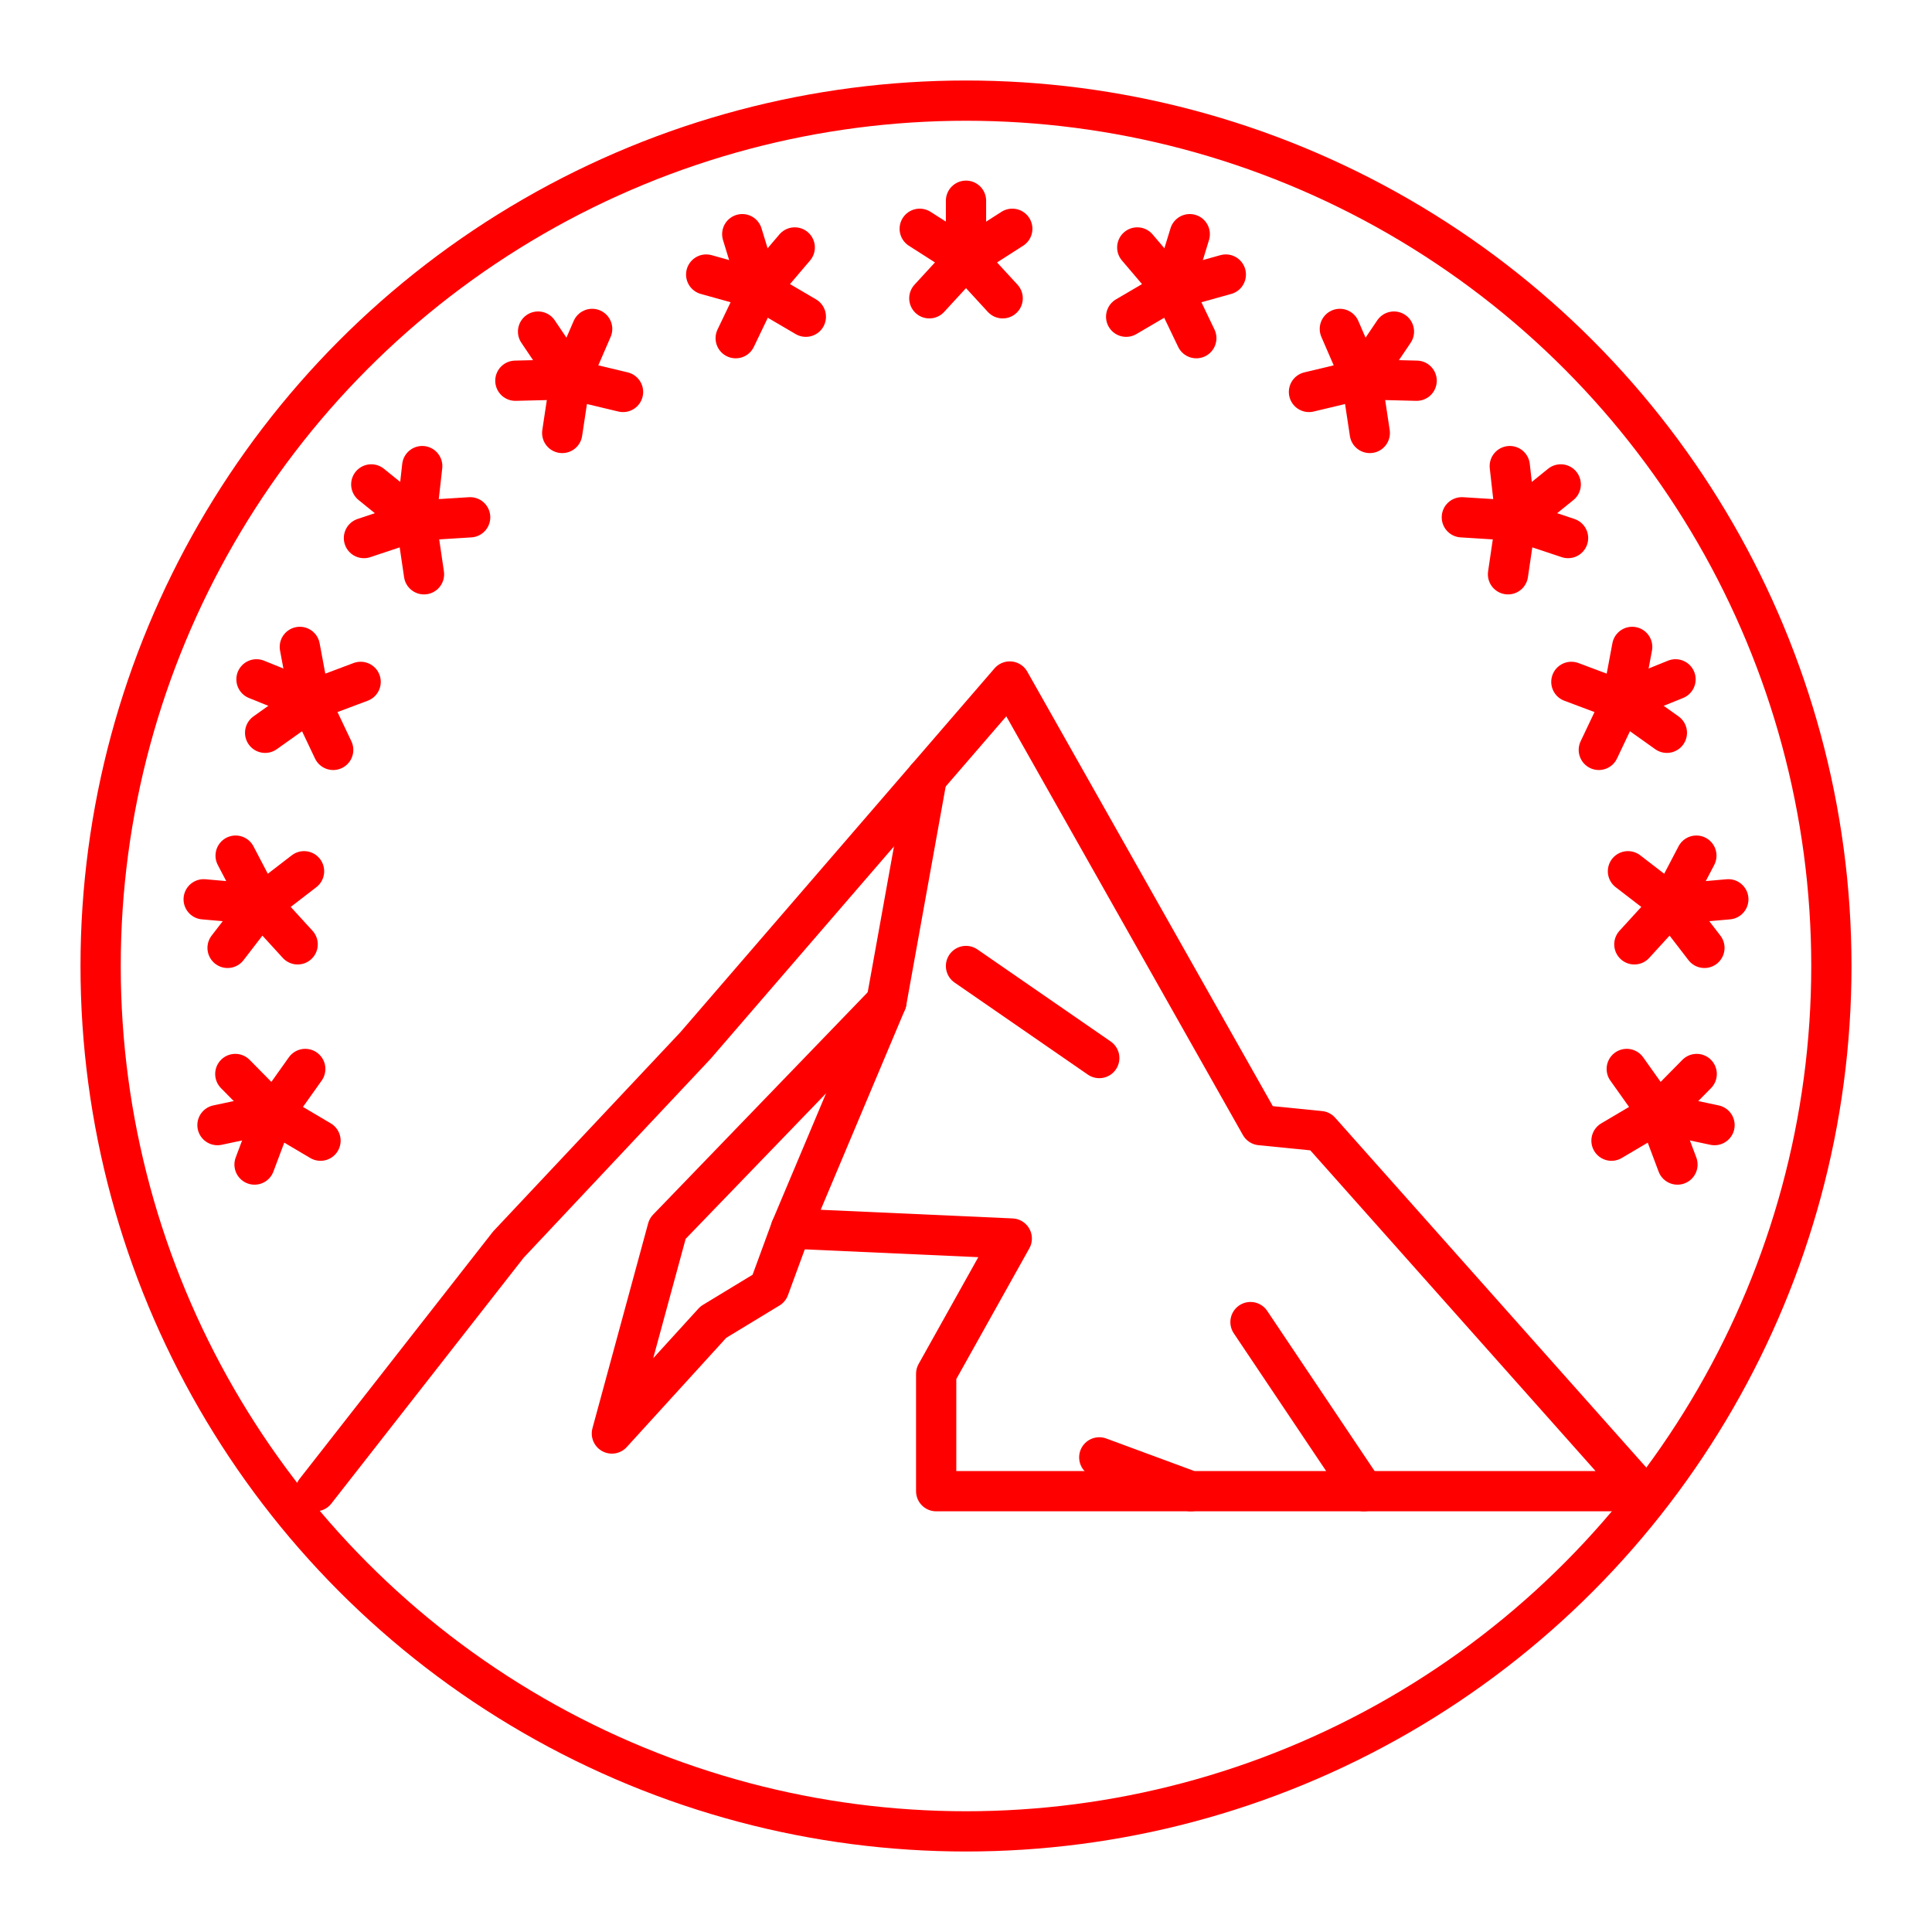 <svg xmlns="http://www.w3.org/2000/svg" viewBox="0 0 48 48"><defs><style>.a{fill:none;stroke:#FF0000;stroke-linecap:round;stroke-linejoin:round;}</style></defs><polyline class="a" points="31.068 32.847 33.885 37.048 29.585 37.048 27.311 36.208"/><polyline class="a" points="23.027 19.318 22.023 24.89 19.651 30.524 25.137 30.771 23.259 34.132 23.259 37.048 29.585 37.048"/><polyline class="a" points="19.651 30.524 19.107 32.007 17.723 32.847 15.202 35.615 16.586 30.524 22.023 24.89"/><circle class="a" cx="24" cy="24" r="21.5"/><polyline class="a" points="33.885 37.048 40.755 37.048 32.798 28.102 31.315 27.954 25.087 16.932 17.278 25.977 12.632 30.92 7.838 37.048"/><line class="a" x1="27.311" y1="26.287" x2="24" y2="24"/><polyline class="a" points="42.154 26.683 41.196 27.655 40.416 26.558"/><polyline class="a" points="41.676 28.933 41.196 27.655 40.037 28.34"/><line class="a" x1="41.196" y1="27.655" x2="42.597" y2="27.953"/><polyline class="a" points="42.146 21.258 41.513 22.468 40.446 21.646"/><polyline class="a" points="42.346 23.55 41.513 22.468 40.605 23.462"/><line class="a" x1="41.513" y1="22.468" x2="42.94" y2="22.343"/><polyline class="a" points="40.551 16.072 40.3 17.414 39.04 16.941"/><polyline class="a" points="41.413 18.206 40.3 17.414 39.722 18.631"/><line class="a" x1="40.3" y1="17.414" x2="41.628" y2="16.878"/><polyline class="a" points="37.51 11.58 37.662 12.936 36.319 12.852"/><polyline class="a" points="38.958 13.368 37.662 12.936 37.466 14.268"/><line class="a" x1="37.662" y1="12.936" x2="38.776" y2="12.035"/><polyline class="a" points="33.288 8.172 33.831 9.425 32.521 9.738"/><polyline class="a" points="35.196 9.459 33.831 9.425 34.032 10.757"/><line class="a" x1="33.831" y1="9.425" x2="34.632" y2="8.238"/><polyline class="a" points="28.255 6.148 29.14 7.188 27.979 7.869"/><polyline class="a" points="30.455 6.821 29.14 7.188 29.722 8.402"/><line class="a" x1="29.14" y1="7.188" x2="29.559" y2="5.818"/><polyline class="a" points="22.85 5.684 24 6.42 23.089 7.411"/><polyline class="a" points="25.15 5.684 24 6.42 24.911 7.411"/><line class="a" x1="24" y1="6.42" x2="24" y2="4.987"/><polyline class="a" points="5.846 26.683 6.804 27.655 7.584 26.558"/><polyline class="a" points="6.324 28.933 6.804 27.655 7.963 28.34"/><line class="a" x1="6.804" y1="27.655" x2="5.403" y2="27.953"/><polyline class="a" points="5.854 21.258 6.487 22.468 7.554 21.646"/><polyline class="a" points="5.654 23.55 6.487 22.468 7.395 23.462"/><line class="a" x1="6.487" y1="22.468" x2="5.06" y2="22.343"/><polyline class="a" points="7.449 16.072 7.7 17.414 8.96 16.941"/><polyline class="a" points="6.587 18.206 7.7 17.414 8.278 18.631"/><line class="a" x1="7.7" y1="17.414" x2="6.372" y2="16.878"/><polyline class="a" points="10.49 11.58 10.338 12.936 11.681 12.852"/><polyline class="a" points="9.042 13.368 10.338 12.936 10.534 14.268"/><line class="a" x1="10.338" y1="12.936" x2="9.224" y2="12.035"/><polyline class="a" points="14.712 8.172 14.169 9.425 15.479 9.738"/><polyline class="a" points="12.804 9.459 14.169 9.425 13.968 10.757"/><line class="a" x1="14.169" y1="9.425" x2="13.368" y2="8.238"/><polyline class="a" points="19.745 6.148 18.86 7.188 20.021 7.869"/><polyline class="a" points="17.545 6.821 18.86 7.188 18.278 8.402"/><line class="a" x1="18.86" y1="7.188" x2="18.441" y2="5.818"/></svg>